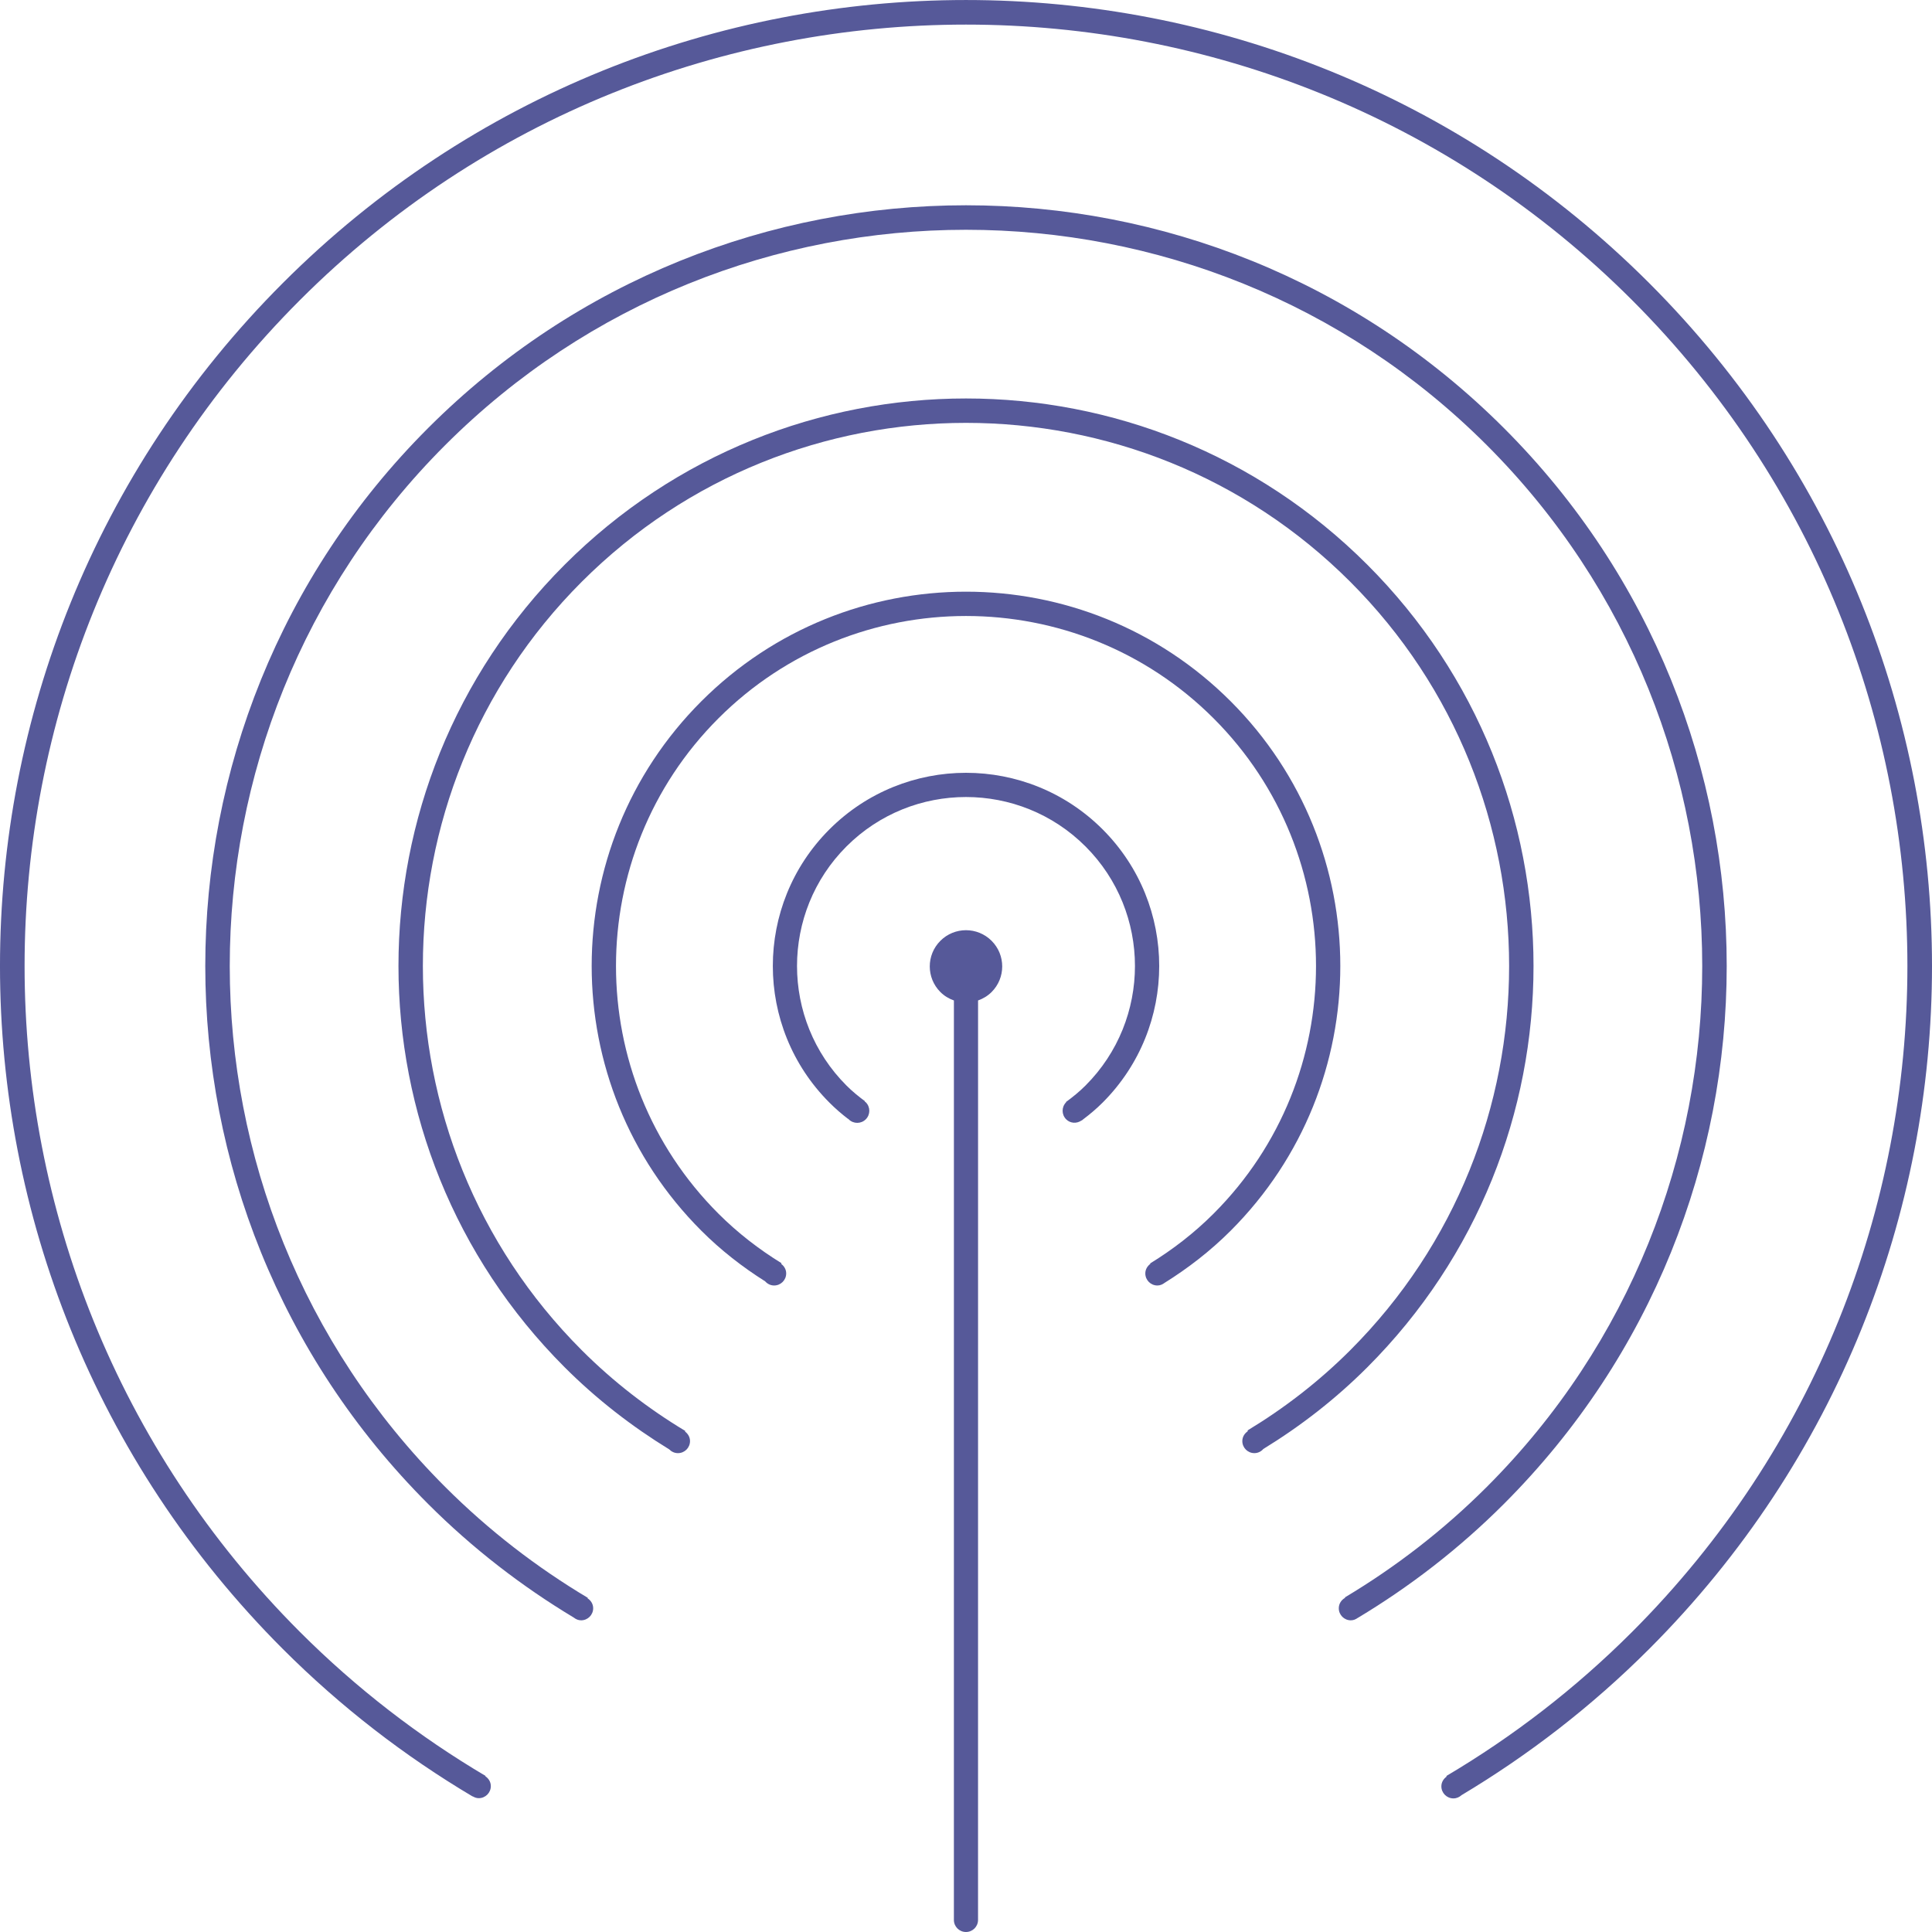 <?xml version="1.0" encoding="utf-8"?>
<!-- Generator: Adobe Illustrator 16.0.4, SVG Export Plug-In . SVG Version: 6.00 Build 0)  -->
<!DOCTYPE svg PUBLIC "-//W3C//DTD SVG 1.1//EN" "http://www.w3.org/Graphics/SVG/1.1/DTD/svg11.dtd">
<svg version="1.1" id="Layer_1" xmlns="http://www.w3.org/2000/svg" xmlns:xlink="http://www.w3.org/1999/xlink" x="0px" y="0px"
	 width="160px" height="160px" viewBox="0 0 160 160" enable-background="new 0 0 160 160" xml:space="preserve">
<g id="Layer_1_1_">
	<path fill="#565999" d="M70.243,92.67l0.014-0.016c0.012,0.014,0.017,0.031,0.028,0.043c0.392,0.391,1.023,0.391,1.415,0
		c0.39-0.391,0.39-1.022-0.001-1.413c-0.025-0.025-0.06-0.036-0.087-0.06l0.024-0.024c-0.534-0.396-1.054-0.818-1.536-1.302
		c-5.459-5.459-5.459-14.339,0-19.798s14.339-5.459,19.798,0s5.459,14.339,0,19.798c-0.508,0.51-1.057,0.953-1.619,1.365
		l0.016,0.019c-0.391,0.392-0.391,1.022,0,1.415c0.352,0.351,0.889,0.369,1.278,0.09l0.009,0.01
		c0.041-0.029,0.078-0.064,0.118-0.094c0.003-0.003,0.007-0.004,0.01-0.006c0-0.002,0-0.004,0.001-0.004
		c0.557-0.42,1.096-0.873,1.604-1.381c6.248-6.248,6.248-16.378,0-22.626s-16.379-6.248-22.627,0s-6.248,16.378,0,22.626
		C69.181,91.809,69.702,92.258,70.243,92.67z"/>
	<path fill="#565999" d="M101.92,58.08c-12.105-12.106-31.733-12.106-43.84,0s-12.106,31.732,0,43.84
		c1.632,1.632,3.415,3.014,5.287,4.195c0.184,0.207,0.443,0.344,0.742,0.344c0.553,0,1-0.447,1-1c0-0.33-0.17-0.609-0.417-0.791
		l0.033-0.053c-1.858-1.146-3.622-2.5-5.231-4.109c-11.307-11.307-11.307-29.705,0-41.012c11.307-11.307,29.705-11.307,41.012,0
		c11.307,11.307,11.307,29.705,0,41.012c-1.617,1.617-3.39,2.979-5.257,4.126l0.021,0.034c-0.248,0.182-0.42,0.461-0.42,0.793
		c0,0.553,0.446,1,1,1c0.229,0,0.43-0.09,0.598-0.219c1.939-1.211,3.785-2.633,5.473-4.32
		C114.025,89.812,114.025,70.187,101.92,58.08z"/>
	<path fill="#565999" d="M124.548,35.452c-24.604-24.603-64.492-24.603-89.096,0c-24.603,24.604-24.603,64.491,0,89.096
		c3.706,3.706,7.77,6.83,12.066,9.413c0.169,0.134,0.374,0.227,0.606,0.227c0.553,0,1-0.447,1-1c0-0.354-0.192-0.646-0.467-0.826
		l0.023-0.036c-4.213-2.515-8.19-5.566-11.815-9.19c-23.784-23.783-23.784-62.483,0-86.268c23.784-23.785,62.482-23.784,86.268,0
		c23.785,23.784,23.784,62.482,0,86.268c-3.607,3.606-7.564,6.646-11.756,9.154l0.021,0.034c-0.31,0.17-0.525,0.485-0.525,0.864
		c-0.001,0.553,0.445,1,0.999,1c0.22,0,0.412-0.086,0.577-0.205l0.002,0.002c4.308-2.588,8.381-5.721,12.096-9.437
		C149.15,99.943,149.15,60.056,124.548,35.452z"/>
	<path fill="#565999" d="M113.234,113.234c18.354-18.354,18.354-48.114,0-66.469c-18.354-18.354-48.114-18.354-66.469,0
		c-18.354,18.354-18.354,48.114,0,66.469c2.665,2.664,5.583,4.912,8.66,6.799c0.183,0.189,0.436,0.31,0.719,0.31
		c0.553,0,1-0.446,1-1c0-0.329-0.17-0.606-0.415-0.79l0.028-0.045c-3.055-1.838-5.944-4.055-8.577-6.688
		c-17.546-17.547-17.546-46.095,0-63.641c17.545-17.545,46.093-17.545,63.64,0c17.545,17.546,17.545,46.094,0,63.641
		c-2.614,2.613-5.479,4.813-8.51,6.646l0.035,0.056c-0.271,0.18-0.461,0.472-0.461,0.82c-0.001,0.553,0.446,1,0.999,1
		c0.3,0,0.56-0.137,0.741-0.344C107.686,118.121,110.584,115.885,113.234,113.234z"/>
	<path fill="#565999" d="M136.568,23.432c-31.242-31.241-81.896-31.241-113.137,0C-7.811,54.674-7.811,105.328,23.43,136.57
		c4.819,4.818,10.106,8.878,15.708,12.205l0.007-0.012c0.15,0.09,0.315,0.154,0.503,0.154c0.553,0,1-0.447,1-1
		c0-0.348-0.188-0.639-0.456-0.816l0.018-0.028c-5.483-3.246-10.655-7.208-15.364-11.917c-30.413-30.413-30.413-79.896,0-110.31
		c30.412-30.412,79.896-30.412,110.308,0c30.412,30.413,30.412,79.896,0,110.31c-4.713,4.712-9.891,8.678-15.377,11.926l0.029,0.047
		c-0.259,0.182-0.438,0.466-0.438,0.807c-0.001,0.553,0.446,1,0.999,1c0.259,0,0.49-0.104,0.668-0.267
		c5.535-3.31,10.765-7.331,15.533-12.099C167.811,105.327,167.811,54.674,136.568,23.432z"/>
	<path fill="#565999" d="M79.997,160c0.553,0,1-0.447,1-1l0.002-76.146c0.408-0.146,0.793-0.371,1.121-0.698
		c1.172-1.171,1.172-3.07,0-4.242s-3.072-1.172-4.242,0c-1.172,1.172-1.171,3.071,0,4.242c0.327,0.327,0.714,0.554,1.121,0.698
		L78.997,159C78.997,159.553,79.444,160,79.997,160z"/>
</g>
<g id="Layer_2">
</g>
</svg>
